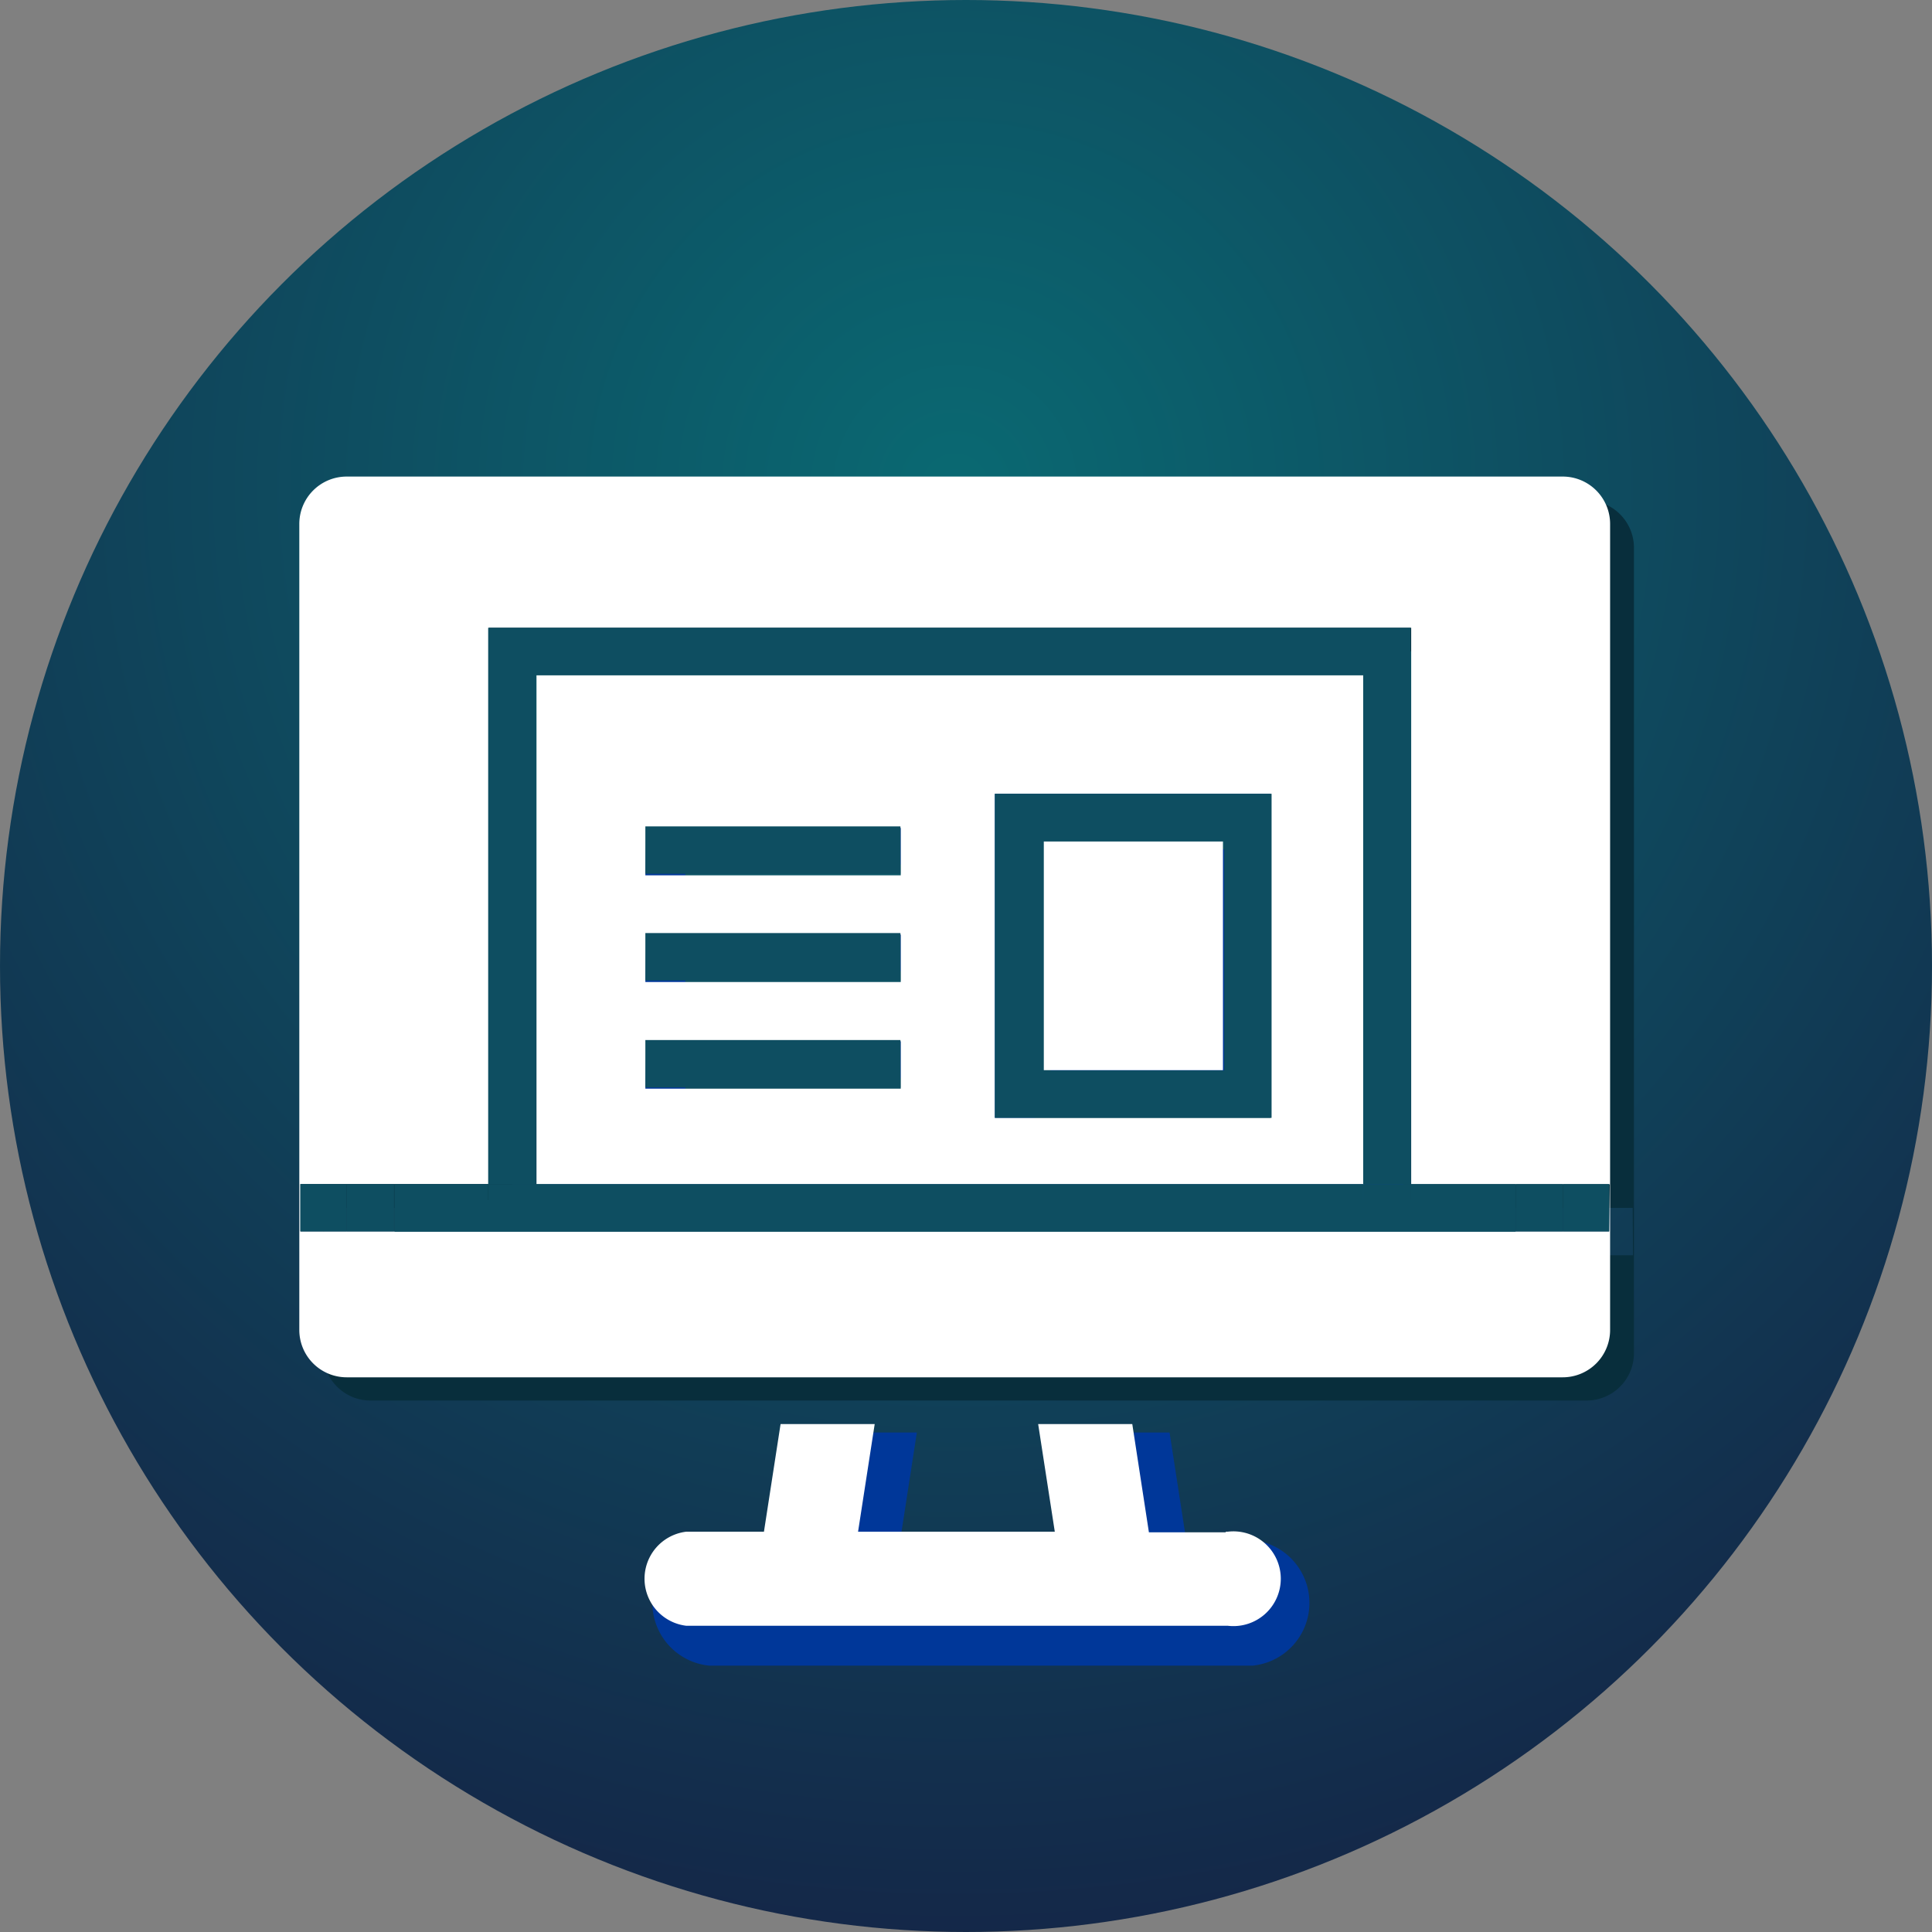 <svg id="Layer_1" data-name="Layer 1" xmlns="http://www.w3.org/2000/svg" xmlns:xlink="http://www.w3.org/1999/xlink" viewBox="0 0 61.58 61.58"><rect x="0" y="0" width="61.58" height="61.58" fill="#808080" stroke="none"/><defs><radialGradient id="radial-gradient" cx="-269.04" cy="421.81" r="0.91" gradientTransform="matrix(61.58, 0, 0, -61.58, 16597.98, 25990.78)" gradientUnits="userSpaceOnUse"><stop offset="0" stop-color="#0a6972"/><stop offset="1" stop-color="#16193f"/></radialGradient></defs><title>features-icon4</title><g id="Page-1"><g id="INDEX-PAGE"><g id="SERVICES"><g id="Group-5"><g id="PERK-1-Copy-5"><g id="Group-4"><g id="Group-22"><circle id="Oval" cx="30.79" cy="30.79" r="30.79" style="fill:url(#radial-gradient)"/><g id="Group"><path id="Shape" d="M18.15,39.11H44.52V22.89H18.15V39.11ZM32.8,26.67h8.79V37H32.77Zm-11.15,1h8.13v1.51H21.62Zm0,3.4h8.13v1.51H21.62Zm0,3.4h8.13V36H21.62Z" transform="translate(-0.29 -0.61)" style="fill:#003799;stroke:#003799"/><rect id="Rectangle-path" x="33.99" y="27.57" width="5.75" height="7.3" style="fill:#003799;stroke:#003799"/><path id="Shape-2" data-name="Shape" d="M50.87,16.56H12.1a1.51,1.51,0,0,0-1.51,1.51V43.74a1.51,1.51,0,0,0,1.51,1.51H50.86a1.51,1.51,0,0,0,1.51-1.51V18.07A1.51,1.51,0,0,0,50.87,16.56Zm1.47,24.06H10.62V39.11h6V21.37H46V39.11h6.33Z" transform="translate(-0.29 -0.61)" style="fill:#082e3c"/><path id="Shape-3" data-name="Shape" d="M40.12,50.2H37.67l-0.53-3.43h-3l0.53,3.43H28.4l0.53-3.43h-3L25.37,50.2H22.92a1.51,1.51,0,0,0,0,3H40.19a1.51,1.51,0,0,0,0-3H40.12Z" transform="translate(-0.29 -0.61)" style="fill:#003799;stroke:#003799"/></g><polygon id="Shape-4" data-name="Shape" points="28.07 43.88 32.8 43.88 32.8 43.88 28.07 43.88" style="fill:none"/><polygon id="Shape-5" data-name="Shape" points="27.31 48.84 33.56 48.84 33.03 45.4 27.84 45.4 27.31 48.84" style="fill:none"/><g id="Group-2" data-name="Group"><path id="Shape-6" data-name="Shape" d="M17.39,38.36H43.76V22.13H17.39V38.36ZM32,25.91h8.79V36.24H32ZM20.89,27H29v1.51H20.86Zm0,3.4H29v1.51H20.86Zm0,3.4H29v1.51H20.86Z" transform="translate(-0.29 -0.61)" style="fill:#fff"/><rect id="Rectangle-path-2" data-name="Rectangle-path" x="33.23" y="26.81" width="5.75" height="7.3" style="fill:#fff"/><path id="Shape-7" data-name="Shape" d="M50.11,15.8H11.34a1.51,1.51,0,0,0-1.51,1.51V43a1.51,1.51,0,0,0,1.51,1.51H50.1A1.51,1.51,0,0,0,51.61,43V17.31A1.51,1.51,0,0,0,50.11,15.8Zm1.47,24.06H9.87V38.35h6V20.62h29.4V38.36H51.6Z" transform="translate(-0.29 -0.61)" style="fill:#fff"/><path id="Shape-8" data-name="Shape" d="M39.36,49.45H36.91L36.38,46h-3l0.53,3.43H27.64L28.17,46h-3l-0.53,3.43H22.17a1.51,1.51,0,0,0,0,3H39.43a1.51,1.51,0,1,0,0-3H39.36Z" transform="translate(-0.29 -0.61)" style="fill:#fff"/></g><polygon id="Shape-9" data-name="Shape" points="15.56 20.01 15.56 37.74 17.07 37.74 17.07 21.52 43.45 21.52 43.45 37.74 44.96 37.74 44.96 20.01 15.56 20.01" style="fill:#0e4e61"/><rect id="Rectangle-path-3" data-name="Rectangle-path" x="20.57" y="26.34" width="8.13" height="1.51" style="fill:#0e4e61"/><rect id="Rectangle-path-4" data-name="Rectangle-path" x="20.57" y="29.74" width="8.13" height="1.51" style="fill:#0e4e61"/><rect id="Rectangle-path-5" data-name="Rectangle-path" x="20.57" y="33.15" width="8.13" height="1.51" style="fill:#0e4e61"/><path id="Shape-10" data-name="Shape" d="M32,25.91V36.24h8.82V25.91H32Zm7.3,8.82H33.56v-7.3h5.75v7.3Z" transform="translate(-0.29 -0.61)" style="fill:#0e4e61"/><polygon id="Shape-11" data-name="Shape" points="44.96 37.74 44.96 38.25 43.45 38.25 43.45 37.74 17.07 37.74 17.07 38.25 15.56 38.25 15.56 37.74 12.57 37.74 12.57 39.26 48.31 39.26 48.31 37.74 44.96 37.74" style="fill:#0e4e61"/><rect id="Rectangle-path-6" data-name="Rectangle-path" x="49.82" y="37.74" width="1.47" height="1.51" style="fill:#0e4e61"/><rect id="Rectangle-path-7" data-name="Rectangle-path" x="9.57" y="37.74" width="1.48" height="1.51" style="fill:#0e4e61"/><rect id="Rectangle-path-8" data-name="Rectangle-path" x="48.31" y="37.74" width="1.51" height="1.51" style="fill:#0e4e61"/><rect id="Rectangle-path-9" data-name="Rectangle-path" x="11.05" y="37.74" width="1.51" height="1.51" style="fill:#0e4e61"/><rect id="Rectangle-path-10" data-name="Rectangle-path" x="43.45" y="37.74" width="1.51" height="1" style="fill:#0e4e61"/><rect id="Rectangle-path-11" data-name="Rectangle-path" x="15.56" y="37.74" width="1.51" height="1" style="fill:#0e4e61"/></g></g></g></g></g></g></g></svg>